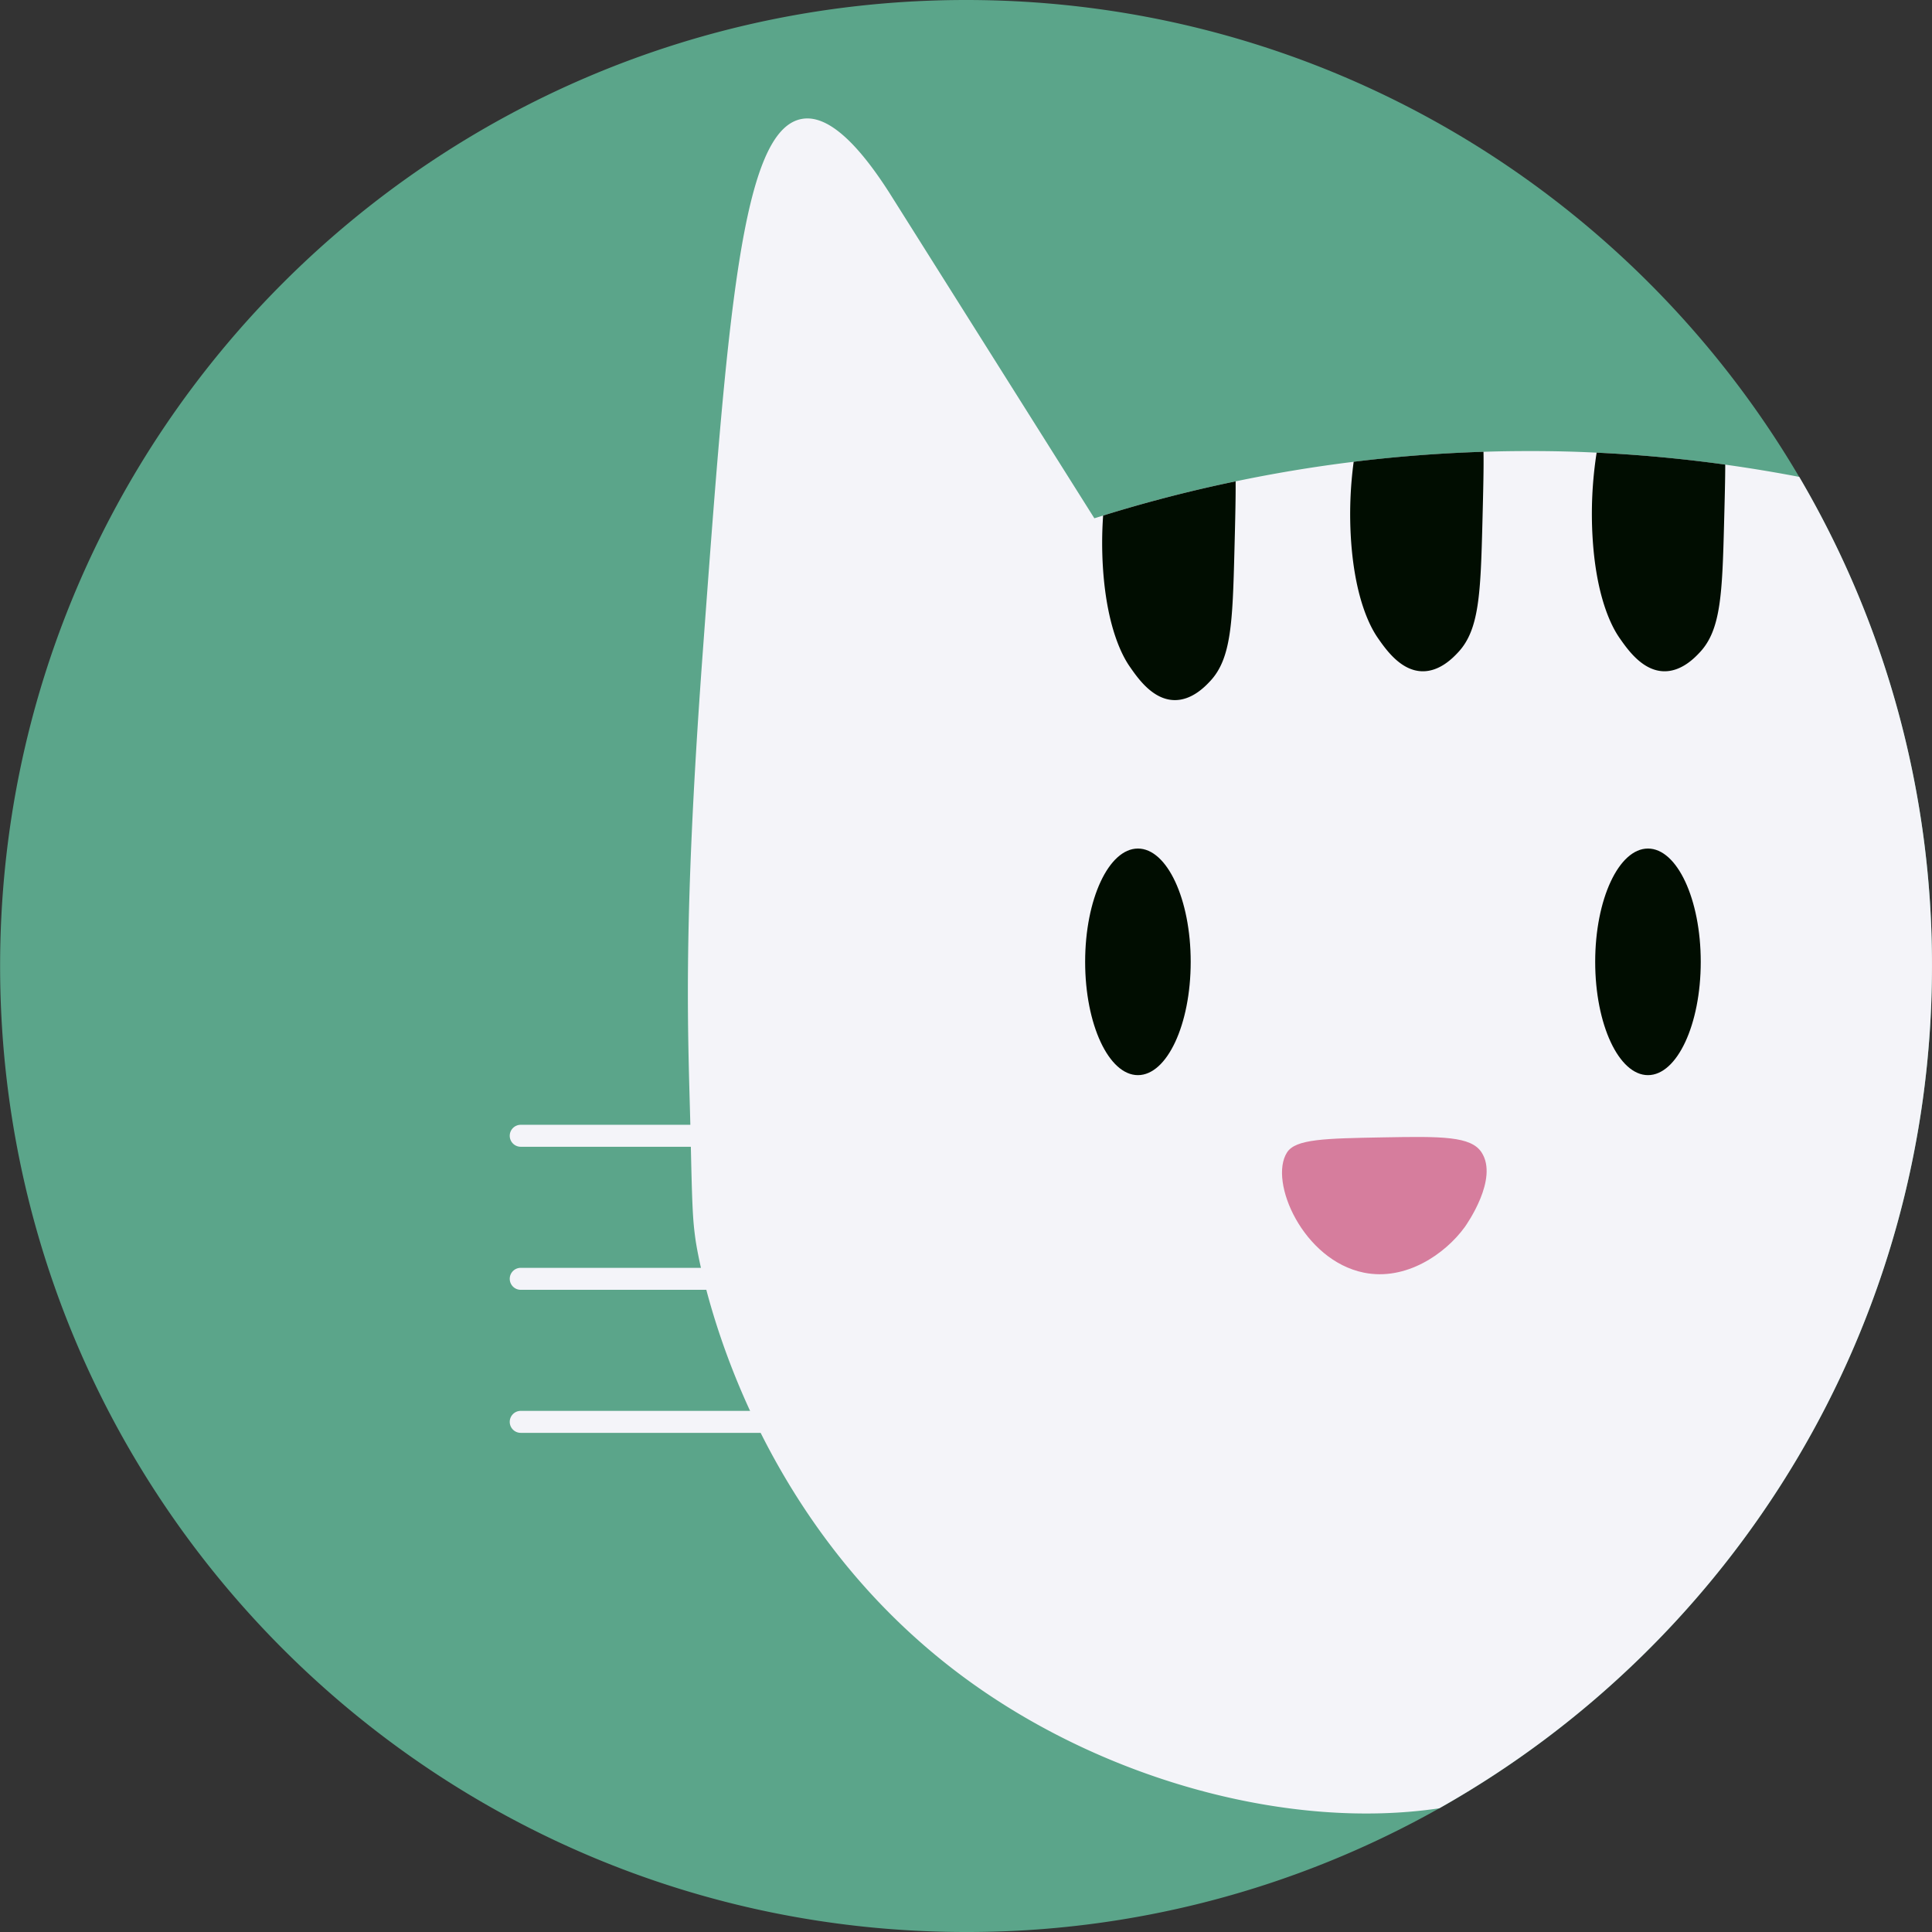 <svg id="Camada_2" data-name="Camada 2" xmlns="http://www.w3.org/2000/svg" viewBox="0 0 904.13 904.13"><rect x="0" y="0" width="904.13" height="904.13" fill="#333333" stroke="none"/><defs><style>.cls-1{fill:#5ba58a;}.cls-2{fill:#f4f4f9;}.cls-3{fill:#010d01;}.cls-4{fill:#d67d9d;}</style></defs><path class="cls-1" d="M1110.12,498.73c0,169.19-92.95,316.67-230.57,394.17a450,450,0,0,1-221.5,57.89c-249.66,0-452-202.4-452-452.06S408.39,46.66,658.05,46.66c166.14,0,311.34,89.62,389.9,223.14A450,450,0,0,1,1110.12,498.73Z" transform="translate(-206 -46.66)"/><path class="cls-2" d="M1110.12,498.73c0,169.19-92.95,316.67-230.57,394.17-69.59,10.33-155.17-12.67-219.9-59.42C551,755,532.22,632.13,531.45,626.56c-1.24-9-1.55-14.65-2.24-47.58-1-45.1-4.19-93.09,5.66-227,11.57-157.11,18-244.88,46.5-249.69,8-1.34,20.89,3.26,41.09,35L718.13,289.2l4.11-1.28c18-5.58,38.73-11.19,62-16,17.14-3.57,35.61-6.74,55.3-9.15,19.12-2.36,39.41-4,60.75-4.68,7.38-.25,14.9-.35,22.55-.34q15.59,0,30.4.75c21.33,1,41.43,3,60.18,5.61,12.11,1.69,23.64,3.62,34.58,5.72A450,450,0,0,1,1110.12,498.73Z" transform="translate(-206 -46.66)"/><path class="cls-2" d="M566.69,583.32h-117a5.14,5.14,0,0,1,0-10.28h117a5.14,5.14,0,0,1,0,10.28Z" transform="translate(-206 -46.66)"/><path class="cls-2" d="M566.69,650.26h-117a5.14,5.14,0,0,1,0-10.28h117a5.14,5.14,0,0,1,0,10.28Z" transform="translate(-206 -46.66)"/><path class="cls-2" d="M566.69,717.2h-117a5.14,5.14,0,0,1,0-10.28h117a5.14,5.14,0,0,1,0,10.28Z" transform="translate(-206 -46.66)"/><ellipse class="cls-3" cx="532.52" cy="450.12" rx="24.7" ry="53.02"/><ellipse class="cls-3" cx="771.21" cy="450.12" rx="24.7" ry="53.02"/><path class="cls-4" d="M808.28,586c4-6.33,17.75-6.58,45.16-7.08,27.24-.49,41-.59,45.93,7.08,8,12.36-7,33.6-7.87,34.86-9.19,12.67-27.6,25.35-47.23,21.37C815.86,636.5,799.62,599.59,808.28,586Z" transform="translate(-206 -46.66)"/><path class="cls-3" d="M783.68,304.57c-.85,33.33-1.48,50.2-11.24,60.72-2.47,2.66-8.65,9.13-16.87,9-10.05-.17-17-10.11-20.7-15.43-2.15-3.05-10.75-15.94-12.72-46.57a182,182,0,0,1,.09-24.37c18-5.58,38.73-11.19,62-16C784.31,278.74,784.09,289,783.68,304.57Z" transform="translate(-206 -46.66)"/><path class="cls-3" d="M899.74,291.08c-.85,33.32-1.49,50.19-11.25,60.72-2.46,2.66-8.65,9.13-16.87,9-10-.16-17-10.1-20.7-15.41-2.14-3.07-10.74-15.94-12.71-46.57a183.82,183.82,0,0,1,1.28-36.06c19.12-2.36,39.41-4,60.75-4.68C900.38,264.92,900.15,275.21,899.74,291.08Z" transform="translate(-206 -46.66)"/><path class="cls-3" d="M1013.37,264.08c0,6.52-.22,15.21-.53,27-.85,33.32-1.48,50.19-11.24,60.72-2.47,2.66-8.65,9.13-16.87,9-10-.16-17-10.1-20.7-15.41-2.15-3.07-10.75-15.94-12.7-46.57a185.43,185.43,0,0,1,1.86-40.33C974.52,259.5,994.62,261.48,1013.37,264.08Z" transform="translate(-206 -46.66)"/></svg>